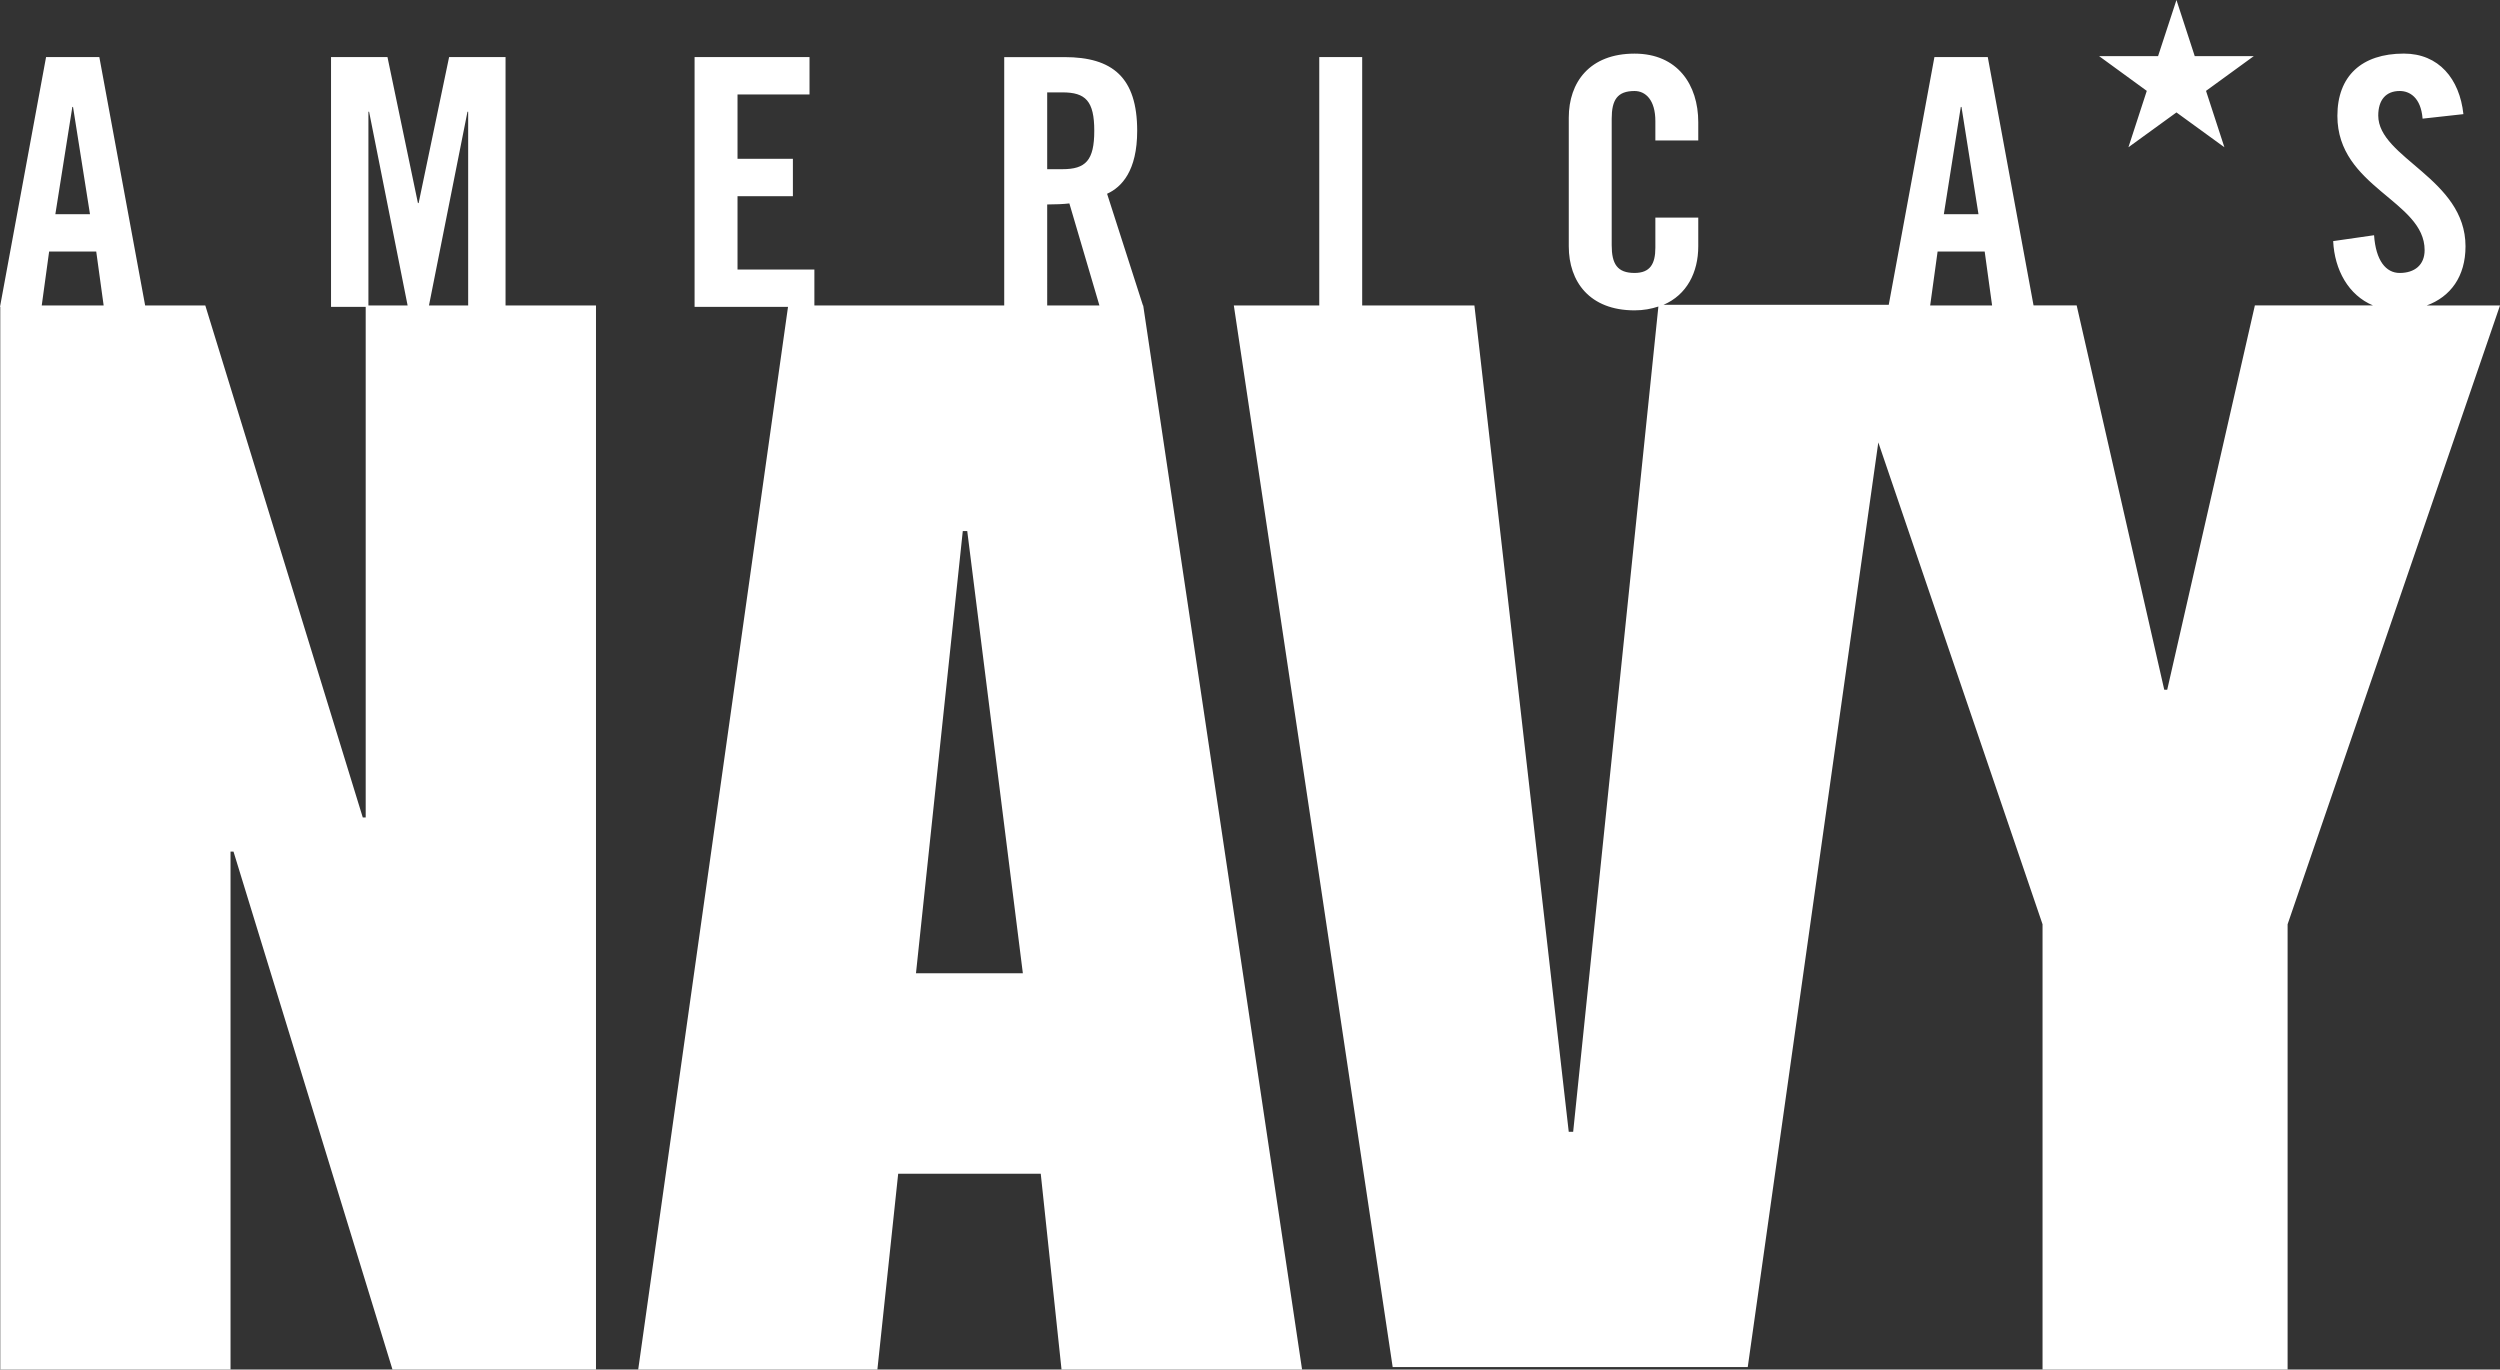 <?xml version="1.0" encoding="utf-8"?>
<!-- Generator: Adobe Illustrator 16.0.4, SVG Export Plug-In . SVG Version: 6.00 Build 0)  -->
<!DOCTYPE svg PUBLIC "-//W3C//DTD SVG 1.1//EN" "http://www.w3.org/Graphics/SVG/1.1/DTD/svg11.dtd">
<svg version="1.1" id="Layer_1" xmlns="http://www.w3.org/2000/svg" xmlns:xlink="http://www.w3.org/1999/xlink" x="0px" y="0px"
	 width="287.273px" height="157.374px" viewBox="-56.448 -53.438 287.273 157.374"
	 enable-background="new -56.448 -53.438 287.273 157.374" xml:space="preserve">
<rect x="-56.448" y="-53.438" width="287.273" height="157.374" fill="#333333" stroke="none"/>
<g>
	<path fill="#FFFFFF" d="M188.128-36.517l5.519-4.002l5.508,4.002l-2.111-6.479l5.492-3.994h-6.789l-2.1-6.448l-2.113,6.448h-6.779
		l5.482,3.994L188.128-36.517z M-56.415,103.936h26.457V44.421h0.342l18.267,59.51h23.385V-18.337H1.644v-28.541h-6.486
		l-3.502,16.777h-0.08l-3.5-16.777h-6.486v28.703h3.984v58.672h-0.336l-18.096-58.836h-6.912l-5.263-28.539h-6.122l-5.294,28.703
		h0.033V103.936z M-2.731-40.597h0.08v22.258h-4.504L-2.731-40.597z M-14.114-40.597h0.079l4.425,22.258h-4.504V-40.597z
		 M-48.135-41.153h0.078l1.949,12.326h-3.979L-48.135-41.153z M-50.802-24.537h5.412l0.852,6.199h-7.114L-50.802-24.537z
		 M44.372,103.936l2.39-22.504h16.381l2.389,22.504h27.64L74.917-18.337h-0.028l-4.123-12.836c1.672-0.756,3.459-2.626,3.459-7.237
		c0-6.122-2.824-8.466-8.355-8.466h-6.924v28.541H37.132v-4.13H28.3v-8.428h6.363v-4.296H28.3v-7.396h8.273v-4.293H23.366v28.703
		h10.736L16.888,103.932h27.483V103.936z M63.884-42.823h1.75c2.666,0,3.66,0.994,3.66,4.412c0,3.42-0.996,4.414-3.66,4.414h-1.75
		V-42.823z M63.884-29.943c0.878,0,1.912-0.04,2.548-0.12l3.452,11.724h-6V-29.943z M54.185,7.587h0.512l6.391,50.815H48.806
		L54.185,7.587z M206.419,103.936V52.769l24.406-71.106h-8.422c2.734-1,4.459-3.323,4.459-6.794
		c0-7.794-10.027-10.138-10.027-15.031c0-1.786,0.877-2.82,2.465-2.82c1.115,0,2.431,0.714,2.63,3.178l4.69-0.518
		c-0.436-4.052-2.824-6.958-6.844-6.958c-4.854,0-7.637,2.586-7.637,7.158c0,8.229,10.024,9.739,10.024,15.424
		c0,1.708-1.147,2.626-2.865,2.626c-1.59,0-2.745-1.433-2.944-4.336l-4.699,0.676c0.154,3.306,1.762,6.218,4.576,7.39h-13.574
		L192.585,25.82h-0.34l-10.065-44.162h-4.955l-5.261-28.542h-6.129l-5.25,28.473H134.7c2.682-1.143,3.998-3.725,3.998-6.725v-3.3
		h-4.93v3.458c0,1.868-0.603,2.904-2.392,2.904c-1.985,0-2.625-1.036-2.625-3.183v-14.546c0-2.146,0.64-3.178,2.625-3.178
		c1.273,0,2.392,1.034,2.392,3.458v2.224h4.93v-2.104c0-4.296-2.385-7.874-7.32-7.874c-5.172,0-7.559,3.3-7.559,7.355v14.79
		c0,4.053,2.387,7.356,7.559,7.356c1.033,0,1.929-0.174,2.738-0.44l-9.793,94.834h-0.508l-10.84-94.958H100.08v-28.539h-4.932
		v28.541H85.33l18.253,121.99h40.801L159.387-2.601l18.872,55.372v51.165H206.419L206.419,103.936z M168.866-41.153h0.078
		l1.953,12.326h-3.98L168.866-41.153z M165.346-18.337l0.854-6.199h5.41l0.852,6.199H165.346z"/>
</g>
</svg>
